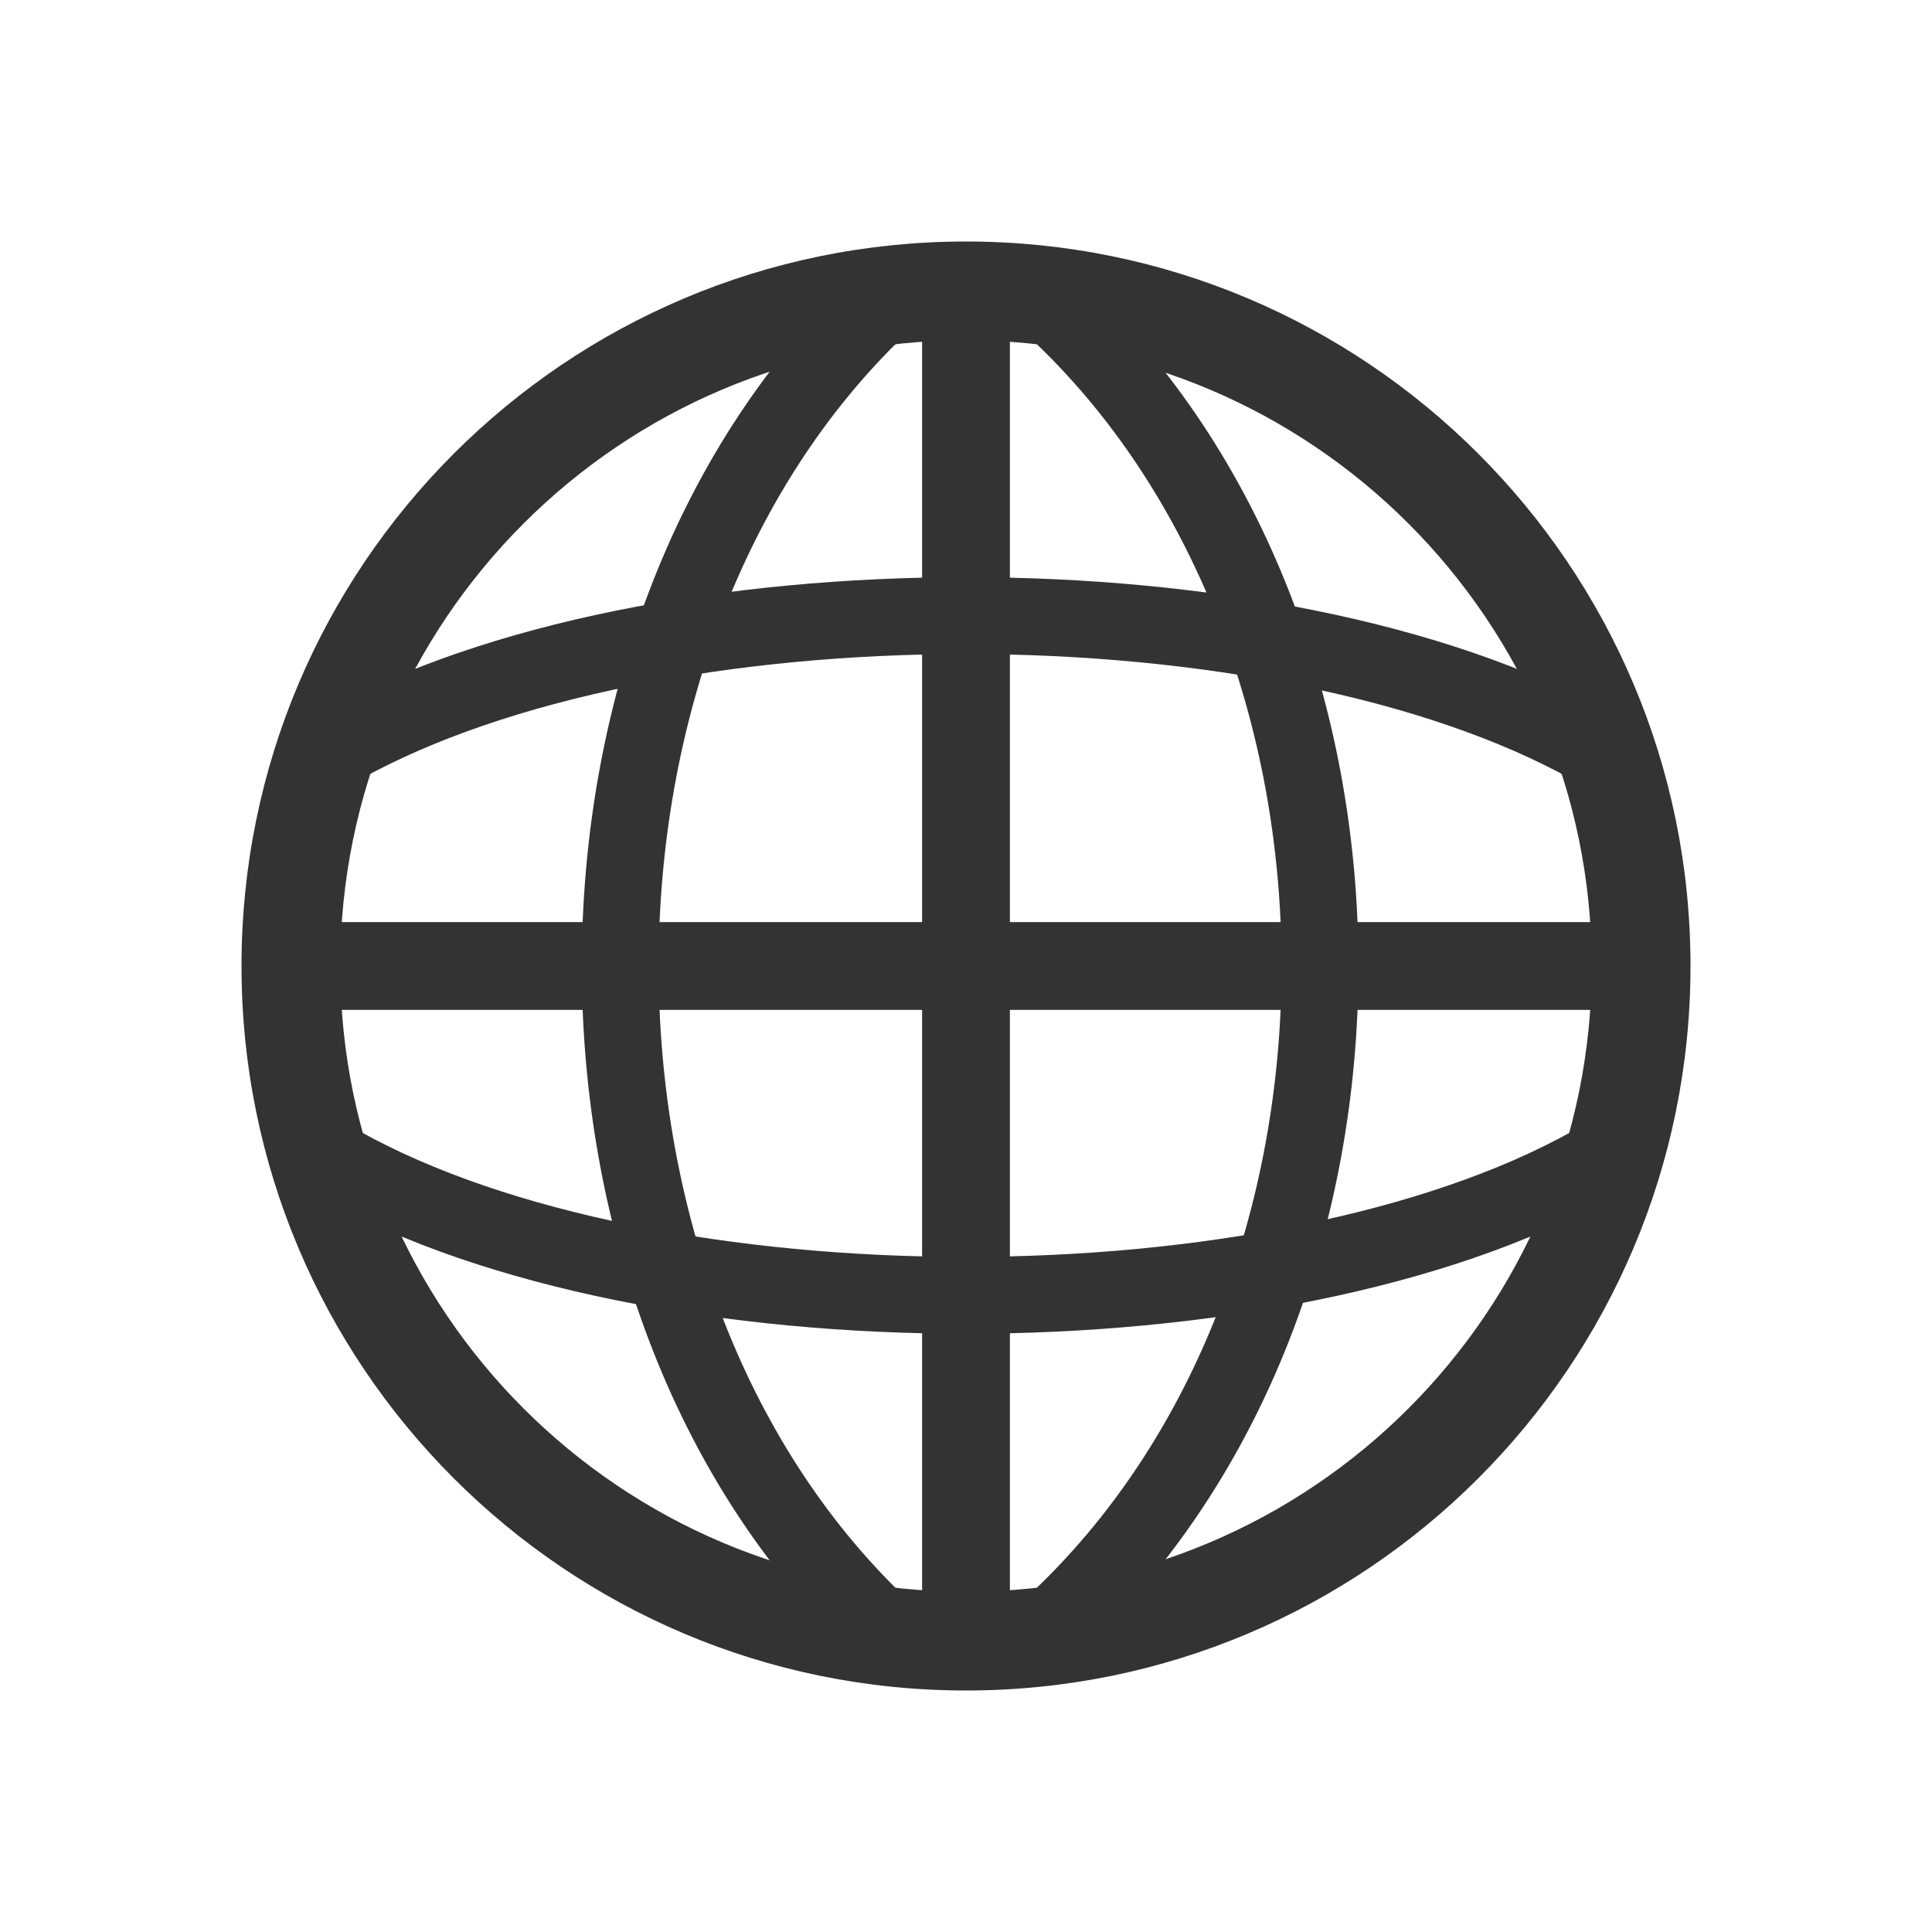 <svg width="32" height="32" viewBox="0 0 32 32" fill="none" xmlns="http://www.w3.org/2000/svg">
<path fill-rule="evenodd" clip-rule="evenodd" d="M16 5.636C10.276 5.636 5.636 10.276 5.636 16C5.636 21.724 10.276 26.364 16 26.364C21.724 26.364 26.364 21.724 26.364 16C26.364 10.276 21.724 5.636 16 5.636ZM4 16C4 9.373 9.373 4 16 4C22.627 4 28 9.373 28 16C28 22.627 22.627 28 16 28C9.373 28 4 22.627 4 16Z" fill="#333333"/>
<path fill-rule="evenodd" clip-rule="evenodd" d="M26.909 16.727H5.091V15.273H26.909V16.727Z" fill="#333333"/>
<path fill-rule="evenodd" clip-rule="evenodd" d="M15.273 26.909V5.091H16.727V26.909H15.273ZM21.227 16C21.227 12.05 19.807 8.141 17.021 5.557L17.887 4.624C20.981 7.495 22.5 11.769 22.5 16C22.5 20.231 20.981 24.505 17.887 27.376L17.021 26.442C19.807 23.858 21.227 19.95 21.227 16ZM9.636 16C9.636 11.775 11.105 7.503 14.105 4.631L14.985 5.551C12.288 8.133 10.909 12.043 10.909 16C10.909 19.956 12.288 23.867 14.985 26.449L14.105 27.369C11.105 24.497 9.636 20.225 9.636 16Z" fill="#333333"/>
<path fill-rule="evenodd" clip-rule="evenodd" d="M16 9.56C19.944 9.56 23.955 10.289 26.674 11.808C26.981 11.979 27.09 12.367 26.919 12.674C26.748 12.981 26.36 13.091 26.053 12.919C23.599 11.548 19.833 10.833 16 10.833C12.167 10.833 8.401 11.548 5.947 12.919C5.64 13.091 5.252 12.981 5.081 12.674C4.909 12.367 5.019 11.979 5.326 11.808C8.045 10.289 12.056 9.56 16 9.56ZM16 22.091C19.944 22.091 23.955 21.361 26.674 19.843C26.981 19.671 27.09 19.284 26.919 18.977C26.748 18.67 26.36 18.56 26.053 18.732C23.599 20.103 19.833 20.818 16 20.818C12.167 20.818 8.401 20.103 5.947 18.732C5.64 18.56 5.252 18.67 5.081 18.977C4.909 19.284 5.019 19.671 5.326 19.843C8.045 21.361 12.056 22.091 16 22.091Z" fill="#333333"/>
</svg>
